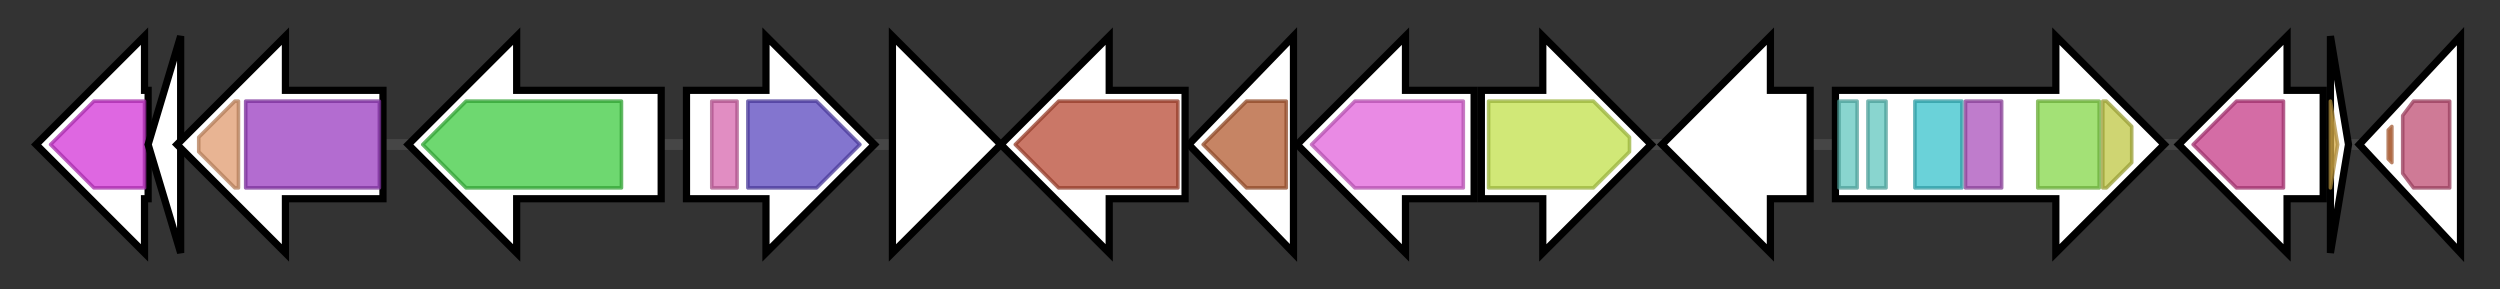 <svg version="1.1" baseProfile="full" xmlns="http://www.w3.org/2000/svg" width="691.933" height="80">
	<rect width="100%" height="100%" fill="#333333" stroke="none"/>
	<g>
		<line x1="10" y1="40.0" x2="681.933" y2="40.0" style="stroke:rgb(70,70,70); stroke-width:3 "/>
		<g>
			<title>arsA (AAB_00467)
Arsenical pump-driving ATPase</title>
			<polygon class="arsA (AAB_00467)
Arsenical pump-driving ATPase" points="41,25 40,25 40,10 10,40 40,70 40,55 41,55" fill="rgb(255,255,255)" fill-opacity="1.0" stroke="rgb(0,0,0)" stroke-width="2"  />
			<g>
				<title>ArsA_ATPase (PF02374)
"Anion-transporting ATPase"</title>
				<polygon class="PF02374" points="14,40 26,28 40,28 40,52 26,52" stroke-linejoin="round" width="30" height="24" fill="rgb(210,53,214)" stroke="rgb(167,42,171)" stroke-width="1" opacity="0.75" />
			</g>
		</g>
		<g>
			<title> (AAB_00468)
hypothetical protein</title>
			<polygon class=" (AAB_00468)
hypothetical protein" points="41,40 50,10 50,70" fill="rgb(255,255,255)" fill-opacity="1.0" stroke="rgb(0,0,0)" stroke-width="2"  />
		</g>
		<g>
			<title>cstA (AAB_00469)
Peptide transporter CstA</title>
			<polygon class="cstA (AAB_00469)
Peptide transporter CstA" points="106,25 79,25 79,10 49,40 79,70 79,55 106,55" fill="rgb(255,255,255)" fill-opacity="1.0" stroke="rgb(0,0,0)" stroke-width="2"  />
			<g>
				<title>CstA_5TM (PF13722)
"5TM C-terminal transporter carbon starvation CstA"</title>
				<polygon class="PF13722" points="55,38 65,28 66,28 66,52 65,52 55,42" stroke-linejoin="round" width="11" height="24" fill="rgb(224,155,111)" stroke="rgb(179,124,88)" stroke-width="1" opacity="0.75" />
			</g>
			<g>
				<title>CstA (PF02554)
"Carbon starvation protein CstA"</title>
				<rect class="PF02554" x="68" y="28" stroke-linejoin="round" width="37" height="24" fill="rgb(153,59,192)" stroke="rgb(122,47,153)" stroke-width="1" opacity="0.75" />
			</g>
		</g>
		<g>
			<title> (AAB_00470)
hypothetical protein</title>
			<polygon class=" (AAB_00470)
hypothetical protein" points="183,25 143,25 143,10 113,40 143,70 143,55 183,55" fill="rgb(255,255,255)" fill-opacity="1.0" stroke="rgb(0,0,0)" stroke-width="2"  />
			<g>
				<title>DUF839 (PF05787)
"Bacterial protein of unknown function (DUF839)"</title>
				<polygon class="PF05787" points="117,40 129,28 172,28 172,52 129,52 117,40" stroke-linejoin="round" width="55" height="24" fill="rgb(62,203,65)" stroke="rgb(49,162,51)" stroke-width="1" opacity="0.75" />
			</g>
		</g>
		<g>
			<title>lysS1 (AAB_00471)
Lysine--tRNA ligase 1</title>
			<polygon class="lysS1 (AAB_00471)
Lysine--tRNA ligase 1" points="190,25 212,25 212,10 242,40 212,70 212,55 190,55" fill="rgb(255,255,255)" fill-opacity="1.0" stroke="rgb(0,0,0)" stroke-width="2"  />
			<g>
				<title>tRNA_anti-codon (PF01336)
"OB-fold nucleic acid binding domain"</title>
				<rect class="PF01336" x="197" y="28" stroke-linejoin="round" width="7" height="24" fill="rgb(215,103,173)" stroke="rgb(172,82,138)" stroke-width="1" opacity="0.75" />
			</g>
			<g>
				<title>tRNA-synt_2 (PF00152)
"tRNA synthetases class II (D, K and N)"</title>
				<polygon class="PF00152" points="207,28 226,28 238,40 226,52 207,52" stroke-linejoin="round" width="34" height="24" fill="rgb(90,71,190)" stroke="rgb(72,56,152)" stroke-width="1" opacity="0.75" />
			</g>
		</g>
		<g>
			<title> (AAB_00472)
hypothetical protein</title>
			<polygon class=" (AAB_00472)
hypothetical protein" points="247,25 247,25 247,10 277,40 247,70 247,55 247,55" fill="rgb(255,255,255)" fill-opacity="1.0" stroke="rgb(0,0,0)" stroke-width="2"  />
		</g>
		<g>
			<title>crtN (AAB_00473)
Dehydrosqualene desaturase</title>
			<polygon class="crtN (AAB_00473)
Dehydrosqualene desaturase" points="328,25 307,25 307,10 277,40 307,70 307,55 328,55" fill="rgb(255,255,255)" fill-opacity="1.0" stroke="rgb(0,0,0)" stroke-width="2"  />
			<g>
				<title>Amino_oxidase (PF01593)
"Flavin containing amine oxidoreductase"</title>
				<polygon class="PF01593" points="281,40 293,28 326,28 326,52 293,52" stroke-linejoin="round" width="48" height="24" fill="rgb(184,74,52)" stroke="rgb(147,59,41)" stroke-width="1" opacity="0.75" />
			</g>
		</g>
		<g>
			<title>crtB (AAB_00474)
15-cis-phytoene synthase</title>
			<polygon class="crtB (AAB_00474)
15-cis-phytoene synthase" points="329,40 358,10 358,70" fill="rgb(255,255,255)" fill-opacity="1.0" stroke="rgb(0,0,0)" stroke-width="2"  />
			<g>
				<title>SQS_PSY (PF00494)
"Squalene/phytoene synthase"</title>
				<polygon class="PF00494" points="333,40 345,28 356,28 356,52 345,52" stroke-linejoin="round" width="25" height="24" fill="rgb(178,91,49)" stroke="rgb(142,72,39)" stroke-width="1" opacity="0.75" />
			</g>
		</g>
		<g>
			<title>guaB1 (AAB_00475)
putative oxidoreductase</title>
			<polygon class="guaB1 (AAB_00475)
putative oxidoreductase" points="408,25 389,25 389,10 359,40 389,70 389,55 408,55" fill="rgb(255,255,255)" fill-opacity="1.0" stroke="rgb(0,0,0)" stroke-width="2"  />
			<g>
				<title>IMPDH (PF00478)
"IMP dehydrogenase / GMP reductase domain"</title>
				<polygon class="PF00478" points="363,40 375,28 405,28 405,52 375,52" stroke-linejoin="round" width="46" height="24" fill="rgb(225,99,218)" stroke="rgb(180,79,174)" stroke-width="1" opacity="0.75" />
			</g>
		</g>
		<g>
			<title>ribZ_2 (AAB_00476)
Riboflavin transporter RibZ</title>
			<polygon class="ribZ_2 (AAB_00476)
Riboflavin transporter RibZ" points="410,25 427,25 427,10 457,40 427,70 427,55 410,55" fill="rgb(255,255,255)" fill-opacity="1.0" stroke="rgb(0,0,0)" stroke-width="2"  />
			<g>
				<title>MFS_1 (PF07690)
"Major Facilitator Superfamily"</title>
				<polygon class="PF07690" points="412,28 441,28 451,38 451,42 441,52 412,52" stroke-linejoin="round" width="39" height="24" fill="rgb(193,224,74)" stroke="rgb(154,179,59)" stroke-width="1" opacity="0.75" />
			</g>
		</g>
		<g>
			<title> (AAB_00477)
hypothetical protein</title>
			<polygon class=" (AAB_00477)
hypothetical protein" points="501,25 490,25 490,10 460,40 490,70 490,55 501,55" fill="rgb(255,255,255)" fill-opacity="1.0" stroke="rgb(0,0,0)" stroke-width="2"  />
		</g>
		<g>
			<title>clpC1 (AAB_00478)
ATP-dependent Clp protease ATP-binding subunit ClpC1</title>
			<polygon class="clpC1 (AAB_00478)
ATP-dependent Clp protease ATP-binding subunit ClpC1" points="508,25 569,25 569,10 599,40 569,70 569,55 508,55" fill="rgb(255,255,255)" fill-opacity="1.0" stroke="rgb(0,0,0)" stroke-width="2"  />
			<g>
				<title>Clp_N (PF02861)
"Clp amino terminal domain, pathogenicity island component"</title>
				<rect class="PF02861" x="509" y="28" stroke-linejoin="round" width="5" height="24" fill="rgb(97,199,190)" stroke="rgb(77,159,152)" stroke-width="1" opacity="0.75" />
			</g>
			<g>
				<title>Clp_N (PF02861)
"Clp amino terminal domain, pathogenicity island component"</title>
				<rect class="PF02861" x="517" y="28" stroke-linejoin="round" width="5" height="24" fill="rgb(97,199,190)" stroke="rgb(77,159,152)" stroke-width="1" opacity="0.75" />
			</g>
			<g>
				<title>AAA (PF00004)
"ATPase family associated with various cellular activities (AAA)"</title>
				<rect class="PF00004" x="530" y="28" stroke-linejoin="round" width="13" height="24" fill="rgb(57,194,204)" stroke="rgb(45,155,163)" stroke-width="1" opacity="0.75" />
			</g>
			<g>
				<title>AAA_lid_9 (PF17871)
"AAA lid domain"</title>
				<rect class="PF17871" x="544" y="28" stroke-linejoin="round" width="10" height="24" fill="rgb(169,81,187)" stroke="rgb(135,64,149)" stroke-width="1" opacity="0.75" />
			</g>
			<g>
				<title>AAA_2 (PF07724)
"AAA domain (Cdc48 subfamily)"</title>
				<rect class="PF07724" x="564" y="28" stroke-linejoin="round" width="17" height="24" fill="rgb(132,215,72)" stroke="rgb(105,172,57)" stroke-width="1" opacity="0.75" />
			</g>
			<g>
				<title>ClpB_D2-small (PF10431)
"C-terminal, D2-small domain, of ClpB protein"</title>
				<polygon class="PF10431" points="582,28 583,28 590,35 590,45 583,52 582,52" stroke-linejoin="round" width="8" height="24" fill="rgb(190,198,67)" stroke="rgb(152,158,53)" stroke-width="1" opacity="0.75" />
			</g>
		</g>
		<g>
			<title> (AAB_00479)
putative inactive lipase</title>
			<polygon class=" (AAB_00479)
putative inactive lipase" points="643,25 633,25 633,10 603,40 633,70 633,55 643,55" fill="rgb(255,255,255)" fill-opacity="1.0" stroke="rgb(0,0,0)" stroke-width="2"  />
			<g>
				<title>LIP (PF03583)
"Secretory lipase"</title>
				<polygon class="PF03583" points="607,40 619,28 632,28 632,52 619,52" stroke-linejoin="round" width="29" height="24" fill="rgb(197,59,135)" stroke="rgb(157,47,107)" stroke-width="1" opacity="0.75" />
			</g>
		</g>
		<g>
			<title> (AAB_00480)
hypothetical protein</title>
			<polygon class=" (AAB_00480)
hypothetical protein" points="645,10 650,40 645,70" fill="rgb(255,255,255)" fill-opacity="1.0" stroke="rgb(0,0,0)" stroke-width="2"  />
			<g>
				<title>DUF4236 (PF14020)
"Protein of unknown function (DUF4236)"</title>
				<polygon class="PF14020" points="645,28 645,28 647,40 645,52 645,52" stroke-linejoin="round" width="4" height="24" fill="rgb(215,172,71)" stroke="rgb(172,137,56)" stroke-width="1" opacity="0.75" />
			</g>
		</g>
		<g>
			<title>mutY (AAB_00481)
Adenine DNA glycosylase</title>
			<polygon class="mutY (AAB_00481)
Adenine DNA glycosylase" points="653,40 681,10 681,70" fill="rgb(255,255,255)" fill-opacity="1.0" stroke="rgb(0,0,0)" stroke-width="2"  />
			<g>
				<title>EndIII_4Fe-2S (PF10576)
"Iron-sulfur binding domain of endonuclease III"</title>
				<polygon class="PF10576" points="661,36 662,35 662,45 661,44" stroke-linejoin="round" width="1" height="24" fill="rgb(203,113,64)" stroke="rgb(162,90,51)" stroke-width="1" opacity="0.75" />
			</g>
			<g>
				<title>HhH-GPD (PF00730)
"HhH-GPD superfamily base excision DNA repair protein"</title>
				<polygon class="PF00730" points="665,32 668,28 678,28 678,52 668,52 665,48" stroke-linejoin="round" width="13" height="24" fill="rgb(190,78,115)" stroke="rgb(152,62,92)" stroke-width="1" opacity="0.75" />
			</g>
		</g>
	</g>
</svg>
